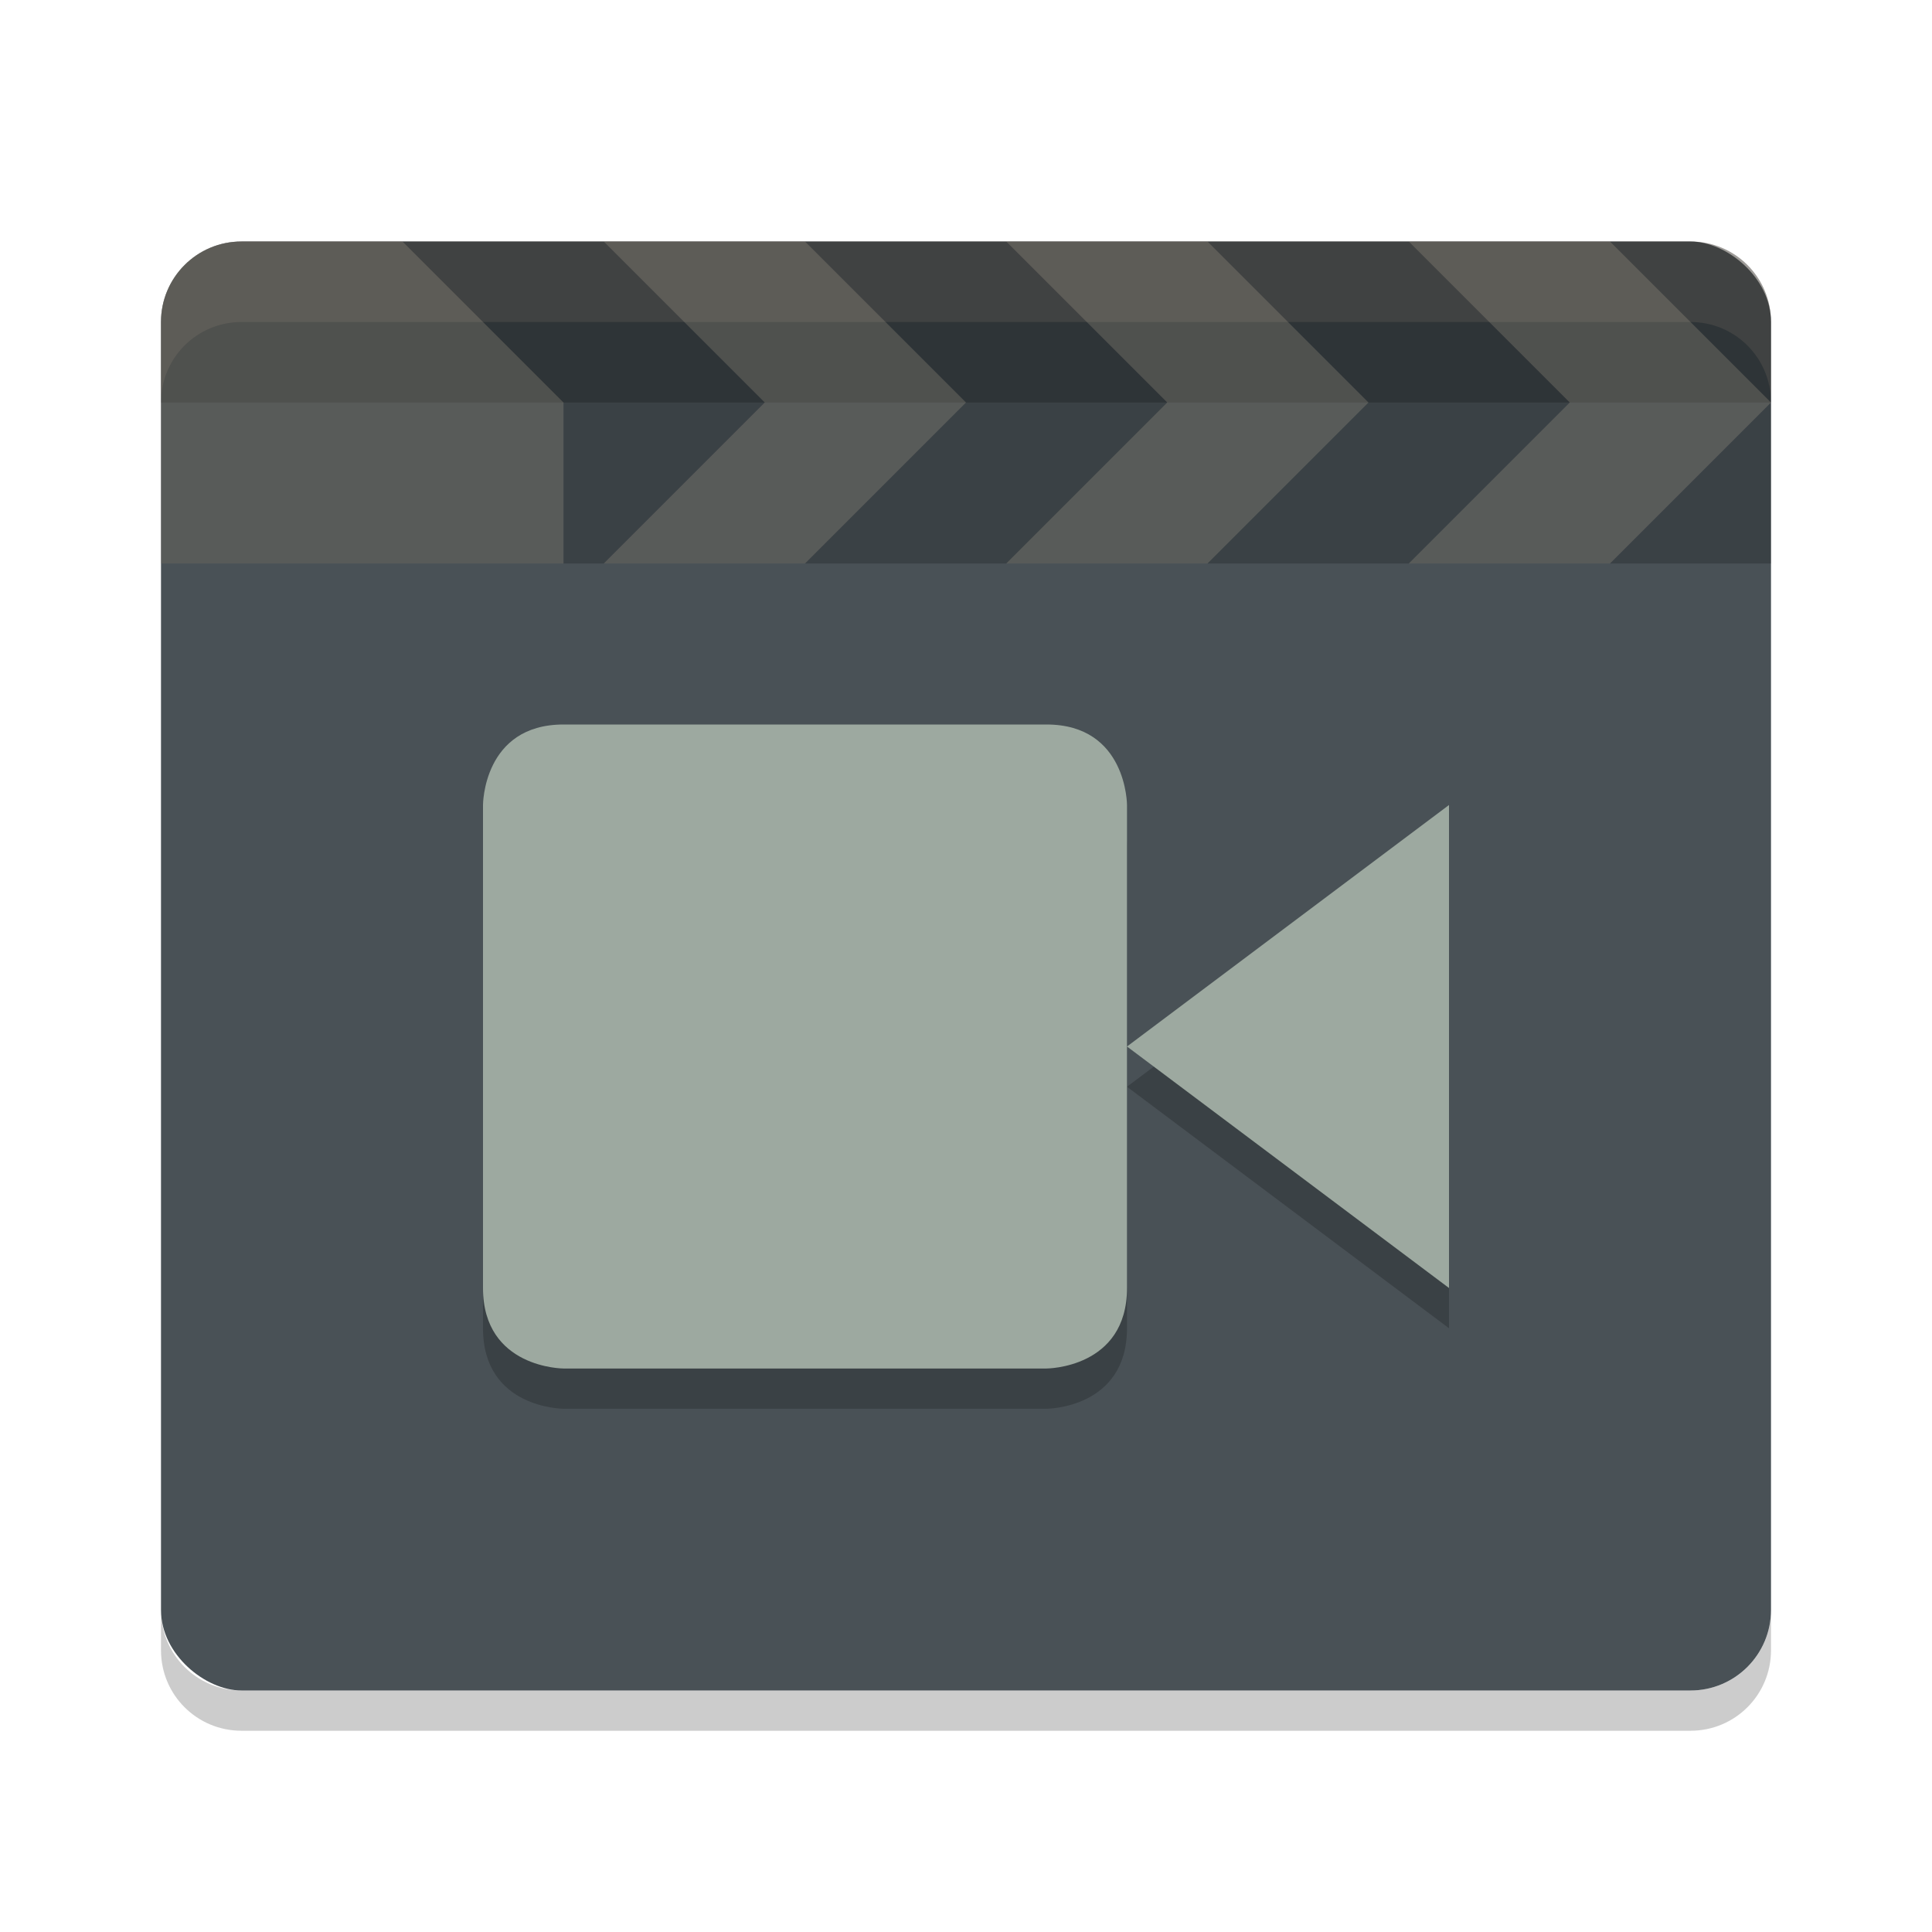 <svg xmlns="http://www.w3.org/2000/svg" width="24" height="24" version="1">
 <path fill="#d3c6aa" opacity=".05" d="m4 26v14c0 1.108 0.892 2 2 2h36c1.108 0 2-0.892 2-2v-14z"/>
 <path opacity=".2" d="m2 20v0.5c0 0.554 0.446 1 1 1h18c0.554 0 1-0.446 1-1v-0.5c0 0.554-0.446 1-1 1h-18c-0.554 0-1-0.446-1-1z"/>
 <rect fill="#495156" width="18" height="20" x="-21" y="-22" rx="1" ry="1" transform="matrix(0,-1,-1,0,0,0)"/>
 <g transform="translate(-52,-260)">
  <path fill="#d3c6aa" opacity=".2" d="m54 265v-1c0-0.554 0.446-1 1-1h18c0.554 0 1 0.446 1 1v1c0-0.554-0.446-1-1-1h-18c-0.554 0-1 0.446-1 1z"/>
  <path opacity=".2" d="m55 263c-0.554 0-1 0.446-1 1v3h20v-3c0-0.554-0.446-1-1-1z"/>
  <path opacity=".2" d="m55 263c-0.554 0-1 0.446-1 1v1h20v-1c0-0.554-0.446-1-1-1z"/>
  <path fill="#d3c6aa" opacity=".2" d="m55 263c-0.554 0-1 0.446-1 1v3h5v-2l-2-2z"/>
  <path fill="#d3c6aa" fill-rule="evenodd" opacity=".2" d="m61.5 265-2-2h2.5l2 2z"/>
  <path fill="#d3c6aa" fill-rule="evenodd" opacity=".2" d="m61.5 265-2 2h2.5l2-2z"/>
  <path fill="#d3c6aa" fill-rule="evenodd" opacity=".2" d="m66.5 265-2-2h2.5l2 2z"/>
  <path fill="#d3c6aa" fill-rule="evenodd" opacity=".2" d="m66.5 265-2 2h2.5l2-2z"/>
  <path fill="#d3c6aa" fill-rule="evenodd" opacity=".2" d="m71.5 265-2-2h2.5l2 2z"/>
  <path fill="#d3c6aa" fill-rule="evenodd" opacity=".2" d="m71.5 265-2 2h2.5l2-2z"/>
 </g>
 <path opacity=".2" d="m7 9.5h6c1 0 1 1 1 1v6c0 1-1 1-1 1h-6s-1 0-1-1v-6s0-1 1-1zm11 1v6l-4-3z"/>
 <path fill="#9da9a0" d="m7 9h6c1 0 1 1 1 1v6c0 1-1 1-1 1h-6s-1 0-1-1v-6s0-1 1-1zm11 1v6l-4-3z"/>
</svg>

